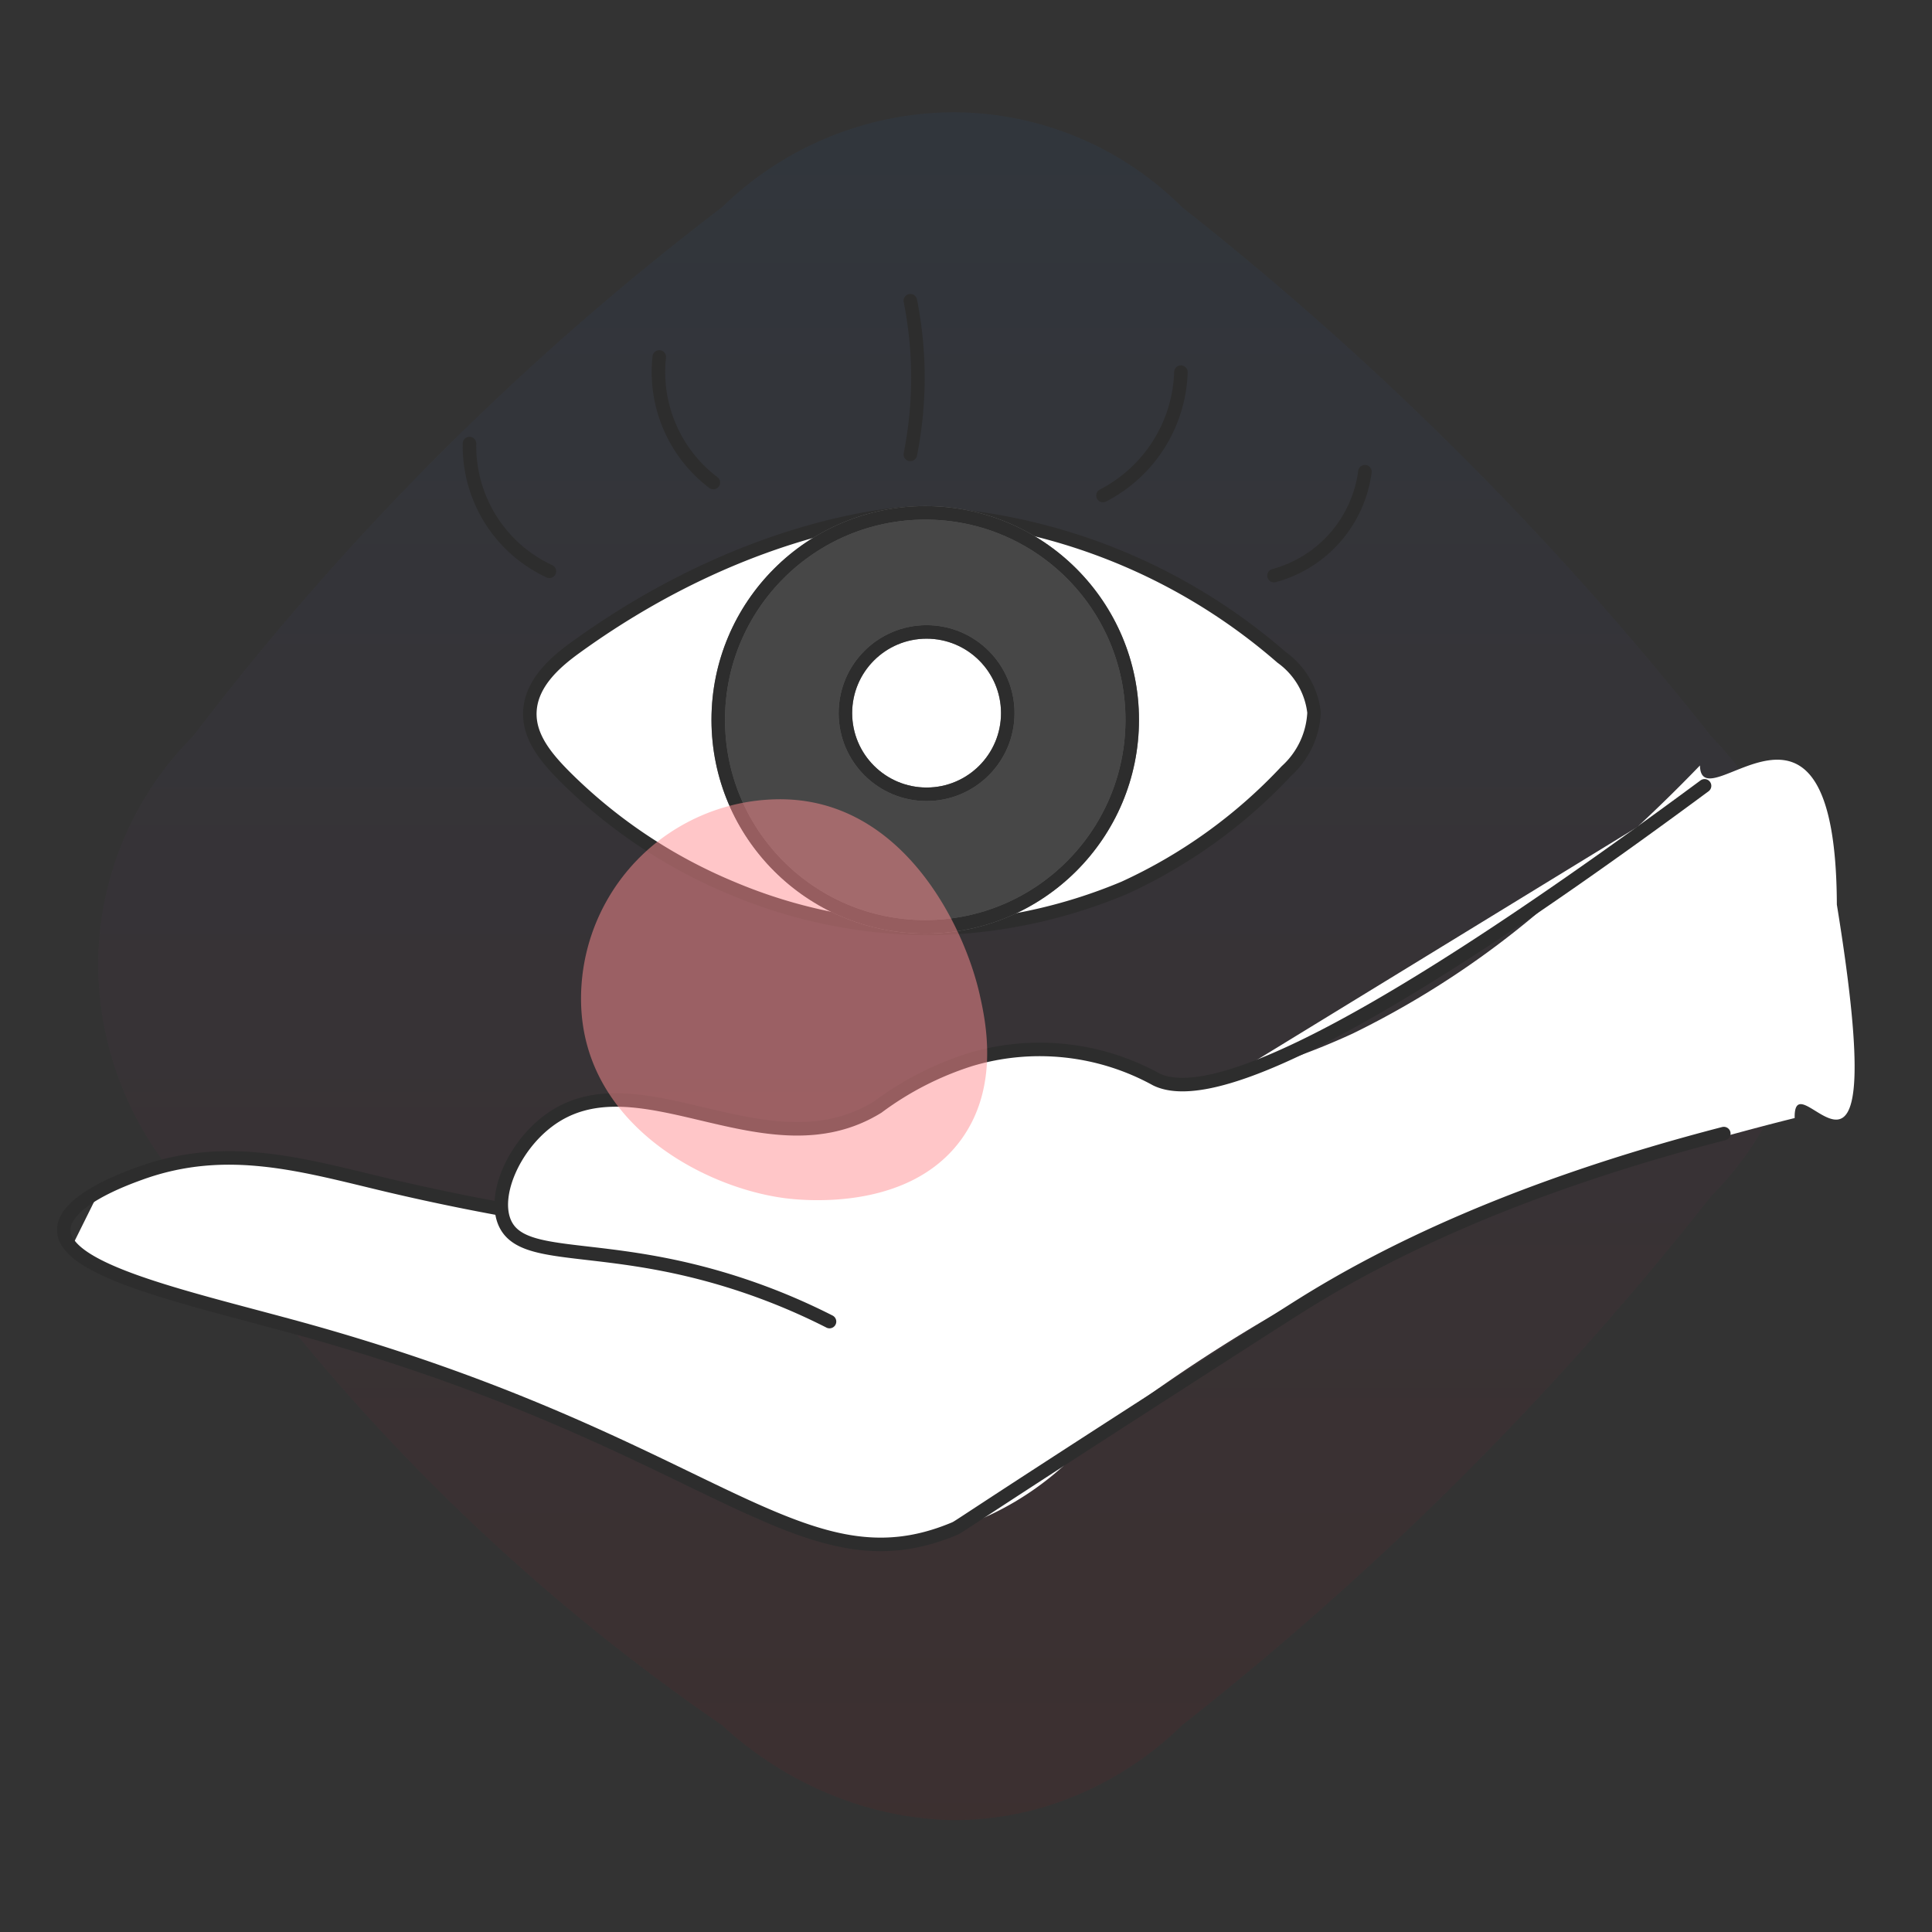 <svg xmlns="http://www.w3.org/2000/svg" xmlns:xlink="http://www.w3.org/1999/xlink" width="100" height="100" viewBox="0 0 100 100">
  <rect x="0" y="0" width="100" height="100" fill="#333333" stroke="none"/>
  <defs>
    <style>
      .cls-1, .cls-4, .cls-8 {
        fill: none;
      }

      .cls-2 {
        opacity: 0.05;
        fill: url(#linear-gradient);
      }

      .cls-3, .cls-5, .cls-6, .cls-9 {
        fill: #fff;
      }

      .cls-4, .cls-5, .cls-6, .cls-8 {
        stroke: #2d2d2d;
        stroke-miterlimit: 10;
      }

      .cls-4, .cls-5 {
        stroke-linecap: round;
      }

      .cls-4, .cls-5, .cls-6, .cls-7, .cls-8, .cls-9 {
        stroke-width: 0.7px;
      }

      .cls-7 {
        fill: #474747;
      }

      .cls-7, .cls-9 {
        stroke: #707070;
      }

      .cls-10 {
        fill: #ff8e93;
        opacity: 0.5;
        mix-blend-mode: multiply;
        isolation: isolate;
      }
    </style>
    <linearGradient id="linear-gradient" x1="0.5" x2="0.5" y2="1" gradientUnits="objectBoundingBox">
      <stop offset="0" stop-color="#1778f2"/>
      <stop offset="1" stop-color="#f40009"/>
    </linearGradient>
  </defs>
  <g id="Group_124995" data-name="Group 124995" transform="translate(-216 -2175)">
    <rect id="Rectangle_10368" data-name="Rectangle 10368" class="cls-1" width="100" height="100" transform="translate(216 2175)"/>
    <g id="Group_124194" data-name="Group 124194">
      <g id="Group_124189" data-name="Group 124189" transform="translate(-0.296 0.811)">
        <g id="Group_124146" data-name="Group 124146" transform="translate(0 188)">
          <path id="Path_228174" data-name="Path 228174" class="cls-2" d="M32.3,83.491A105.79,105.79,0,0,1,17.2,70.917,105.57,105.57,0,0,1,4.909,56.1,17.251,17.251,0,0,1,0,44.2,16.783,16.783,0,0,1,4.909,32.3,144.539,144.539,0,0,1,32.3,4.909,17.263,17.263,0,0,1,44.2,0,16.781,16.781,0,0,1,56.1,4.909a164.255,164.255,0,0,1,13.841,12.23A164.608,164.608,0,0,1,83.491,32.3,17.24,17.24,0,0,1,88.4,44.2a16.782,16.782,0,0,1-4.909,11.9A163.679,163.679,0,0,1,69.255,71.955,164.629,164.629,0,0,1,56.1,83.491a17.386,17.386,0,0,1-7.239,4.259,16.564,16.564,0,0,1-4.664.65,17.462,17.462,0,0,1-5.792-1.133A18.7,18.7,0,0,1,32.3,83.491Z" transform="translate(221.375 1992)"/>
        </g>
        <g id="Group_124170" data-name="Group 124170" transform="translate(219.597 2213.808)">
          <path id="Path_229163" data-name="Path 229163" class="cls-3" d="M391.626,102.279l2.549,4.426-2.1,3.081-7.479-2.857,1.681-3.389Z" transform="translate(-384.294 -81.791)"/>
          <path id="Path_229164" data-name="Path 229164" class="cls-3" d="M391.014,109.643l-1.991-6.791a25.99,25.99,0,0,1,5.093-.293c2.626.111,4.177.585,10.188,1.933,1.844.412,3.341.737,4.273.936l33.137-6.674a36.917,36.917,0,0,0,9.251-2.869,46.412,46.412,0,0,0,10.069-6.674,82.383,82.383,0,0,0,7.9-7.2c.065,3.065,7.036-6.17,7.086,7.2,2.984,18.32-2.255,7.674-2.183,11.049-4.444,1.1-14.234,3.86-19.95,6.515A85.459,85.459,0,0,0,437.324,116.9a15.5,15.5,0,0,1-8.489,5.035,15.165,15.165,0,0,1-4.274.176c-4.5-.424-6.616-2.495-11.3-4.917-2.533-1.311-5.455-2.3-11.3-4.275C397.559,111.433,393.795,110.369,391.014,109.643Z" transform="translate(-384.246 -82.009)"/>
          <path id="Path_229165" data-name="Path 229165" class="cls-4" d="M416.32,106.1a119.069,119.069,0,0,1-15.221-2.557c-4.4-1.042-8.349-2.256-12.851-.625-.8.289-3.956,1.434-3.951,2.932.007,2.075,6.064,3.43,11.811,4.991,21.686,5.892,26.189,13.852,34.269,10.48.305-.127-.044.005,10.813-6.986,3.993-2.571,6.266-4.035,7.195-4.616,4.214-2.638,10.99-6.046,21.835-8.858" transform="translate(-384.297 -81.806)"/>
          <path id="Path_229166" data-name="Path 229166" class="cls-5" d="M423.69,110.783a32.878,32.878,0,0,0-7.05-2.62c-5.5-1.35-8.865-.643-9.731-2.433-.682-1.409.391-3.934,2.183-5.3,4.645-3.548,11.318,2.814,17.092-.749a16.26,16.26,0,0,1,4.783-2.454,12.5,12.5,0,0,1,9.628,1.019c2.312,1.134,8.921-.789,28.387-15.192" transform="translate(-384.056 -81.998)"/>
        </g>
        <g id="Group_124173" data-name="Group 124173" transform="translate(240.596 2189.754)">
          <path id="Path_229167" data-name="Path 229167" class="cls-6" d="M408.167,79.327c.087-1.486,1.369-2.564,2.353-3.278,9.461-6.849,17.646-6.974,17.646-6.974a30.509,30.509,0,0,1,18.908,7.479,4.086,4.086,0,0,1,1.68,2.857,4.36,4.36,0,0,1-1.428,3.025,26.683,26.683,0,0,1-8.4,6.051,27.042,27.042,0,0,1-9.832,2.1,26.435,26.435,0,0,1-10.5-2.1,26.753,26.753,0,0,1-8.571-5.715C408.981,81.732,408.09,80.642,408.167,79.327Z" transform="translate(-405.039 -58.095)"/>
          <g id="Group_124171" data-name="Group 124171" transform="translate(12.876 10.98)">
            <circle id="Ellipse_51469" data-name="Ellipse 51469" class="cls-7" cx="10.714" cy="10.714" r="10.714"/>
            <circle id="Ellipse_51470" data-name="Ellipse 51470" class="cls-8" cx="10.714" cy="10.714" r="10.714"/>
          </g>
          <g id="Group_124172" data-name="Group 124172" transform="translate(19.458 17.143)">
            <circle id="Ellipse_51471" data-name="Ellipse 51471" class="cls-9" cx="4.202" cy="4.202" r="4.202"/>
            <circle id="Ellipse_51472" data-name="Ellipse 51472" class="cls-8" cx="4.202" cy="4.202" r="4.202"/>
          </g>
          <path id="Path_229168" data-name="Path 229168" class="cls-4" d="M409.209,72.138a7.147,7.147,0,0,1-4.136-6.611" transform="translate(-405.072 -58.133)"/>
          <path id="Path_229169" data-name="Path 229169" class="cls-4" d="M417.591,67.592a7.177,7.177,0,0,1-2.8-6.5" transform="translate(-404.968 -58.181)"/>
          <path id="Path_229170" data-name="Path 229170" class="cls-4" d="M427.648,66.167a20.361,20.361,0,0,0,0-7.955" transform="translate(-404.829 -58.212)"/>
          <path id="Path_229171" data-name="Path 229171" class="cls-4" d="M437.514,68.256a7.454,7.454,0,0,0,4.033-6.386" transform="translate(-404.723 -58.173)"/>
          <path id="Path_229172" data-name="Path 229172" class="cls-4" d="M446.271,72.347a6.444,6.444,0,0,0,4.705-5.378" transform="translate(-404.628 -58.118)"/>
        </g>
        <path id="Path_229173" data-name="Path 229173" class="cls-10" d="M431.427,93.884c.284,1.274,1.047,4.7-.964,7.469-2.764,3.808-8.419,3.132-9.176,3.03-4.2-.564-10.39-3.863-10.5-10.14a10.32,10.32,0,0,1,10.14-10.5C427.392,83.631,430.627,90.286,431.427,93.884Z" transform="translate(-164.415 2131.817)"/>
      </g>
    </g>
  </g>
</svg>
